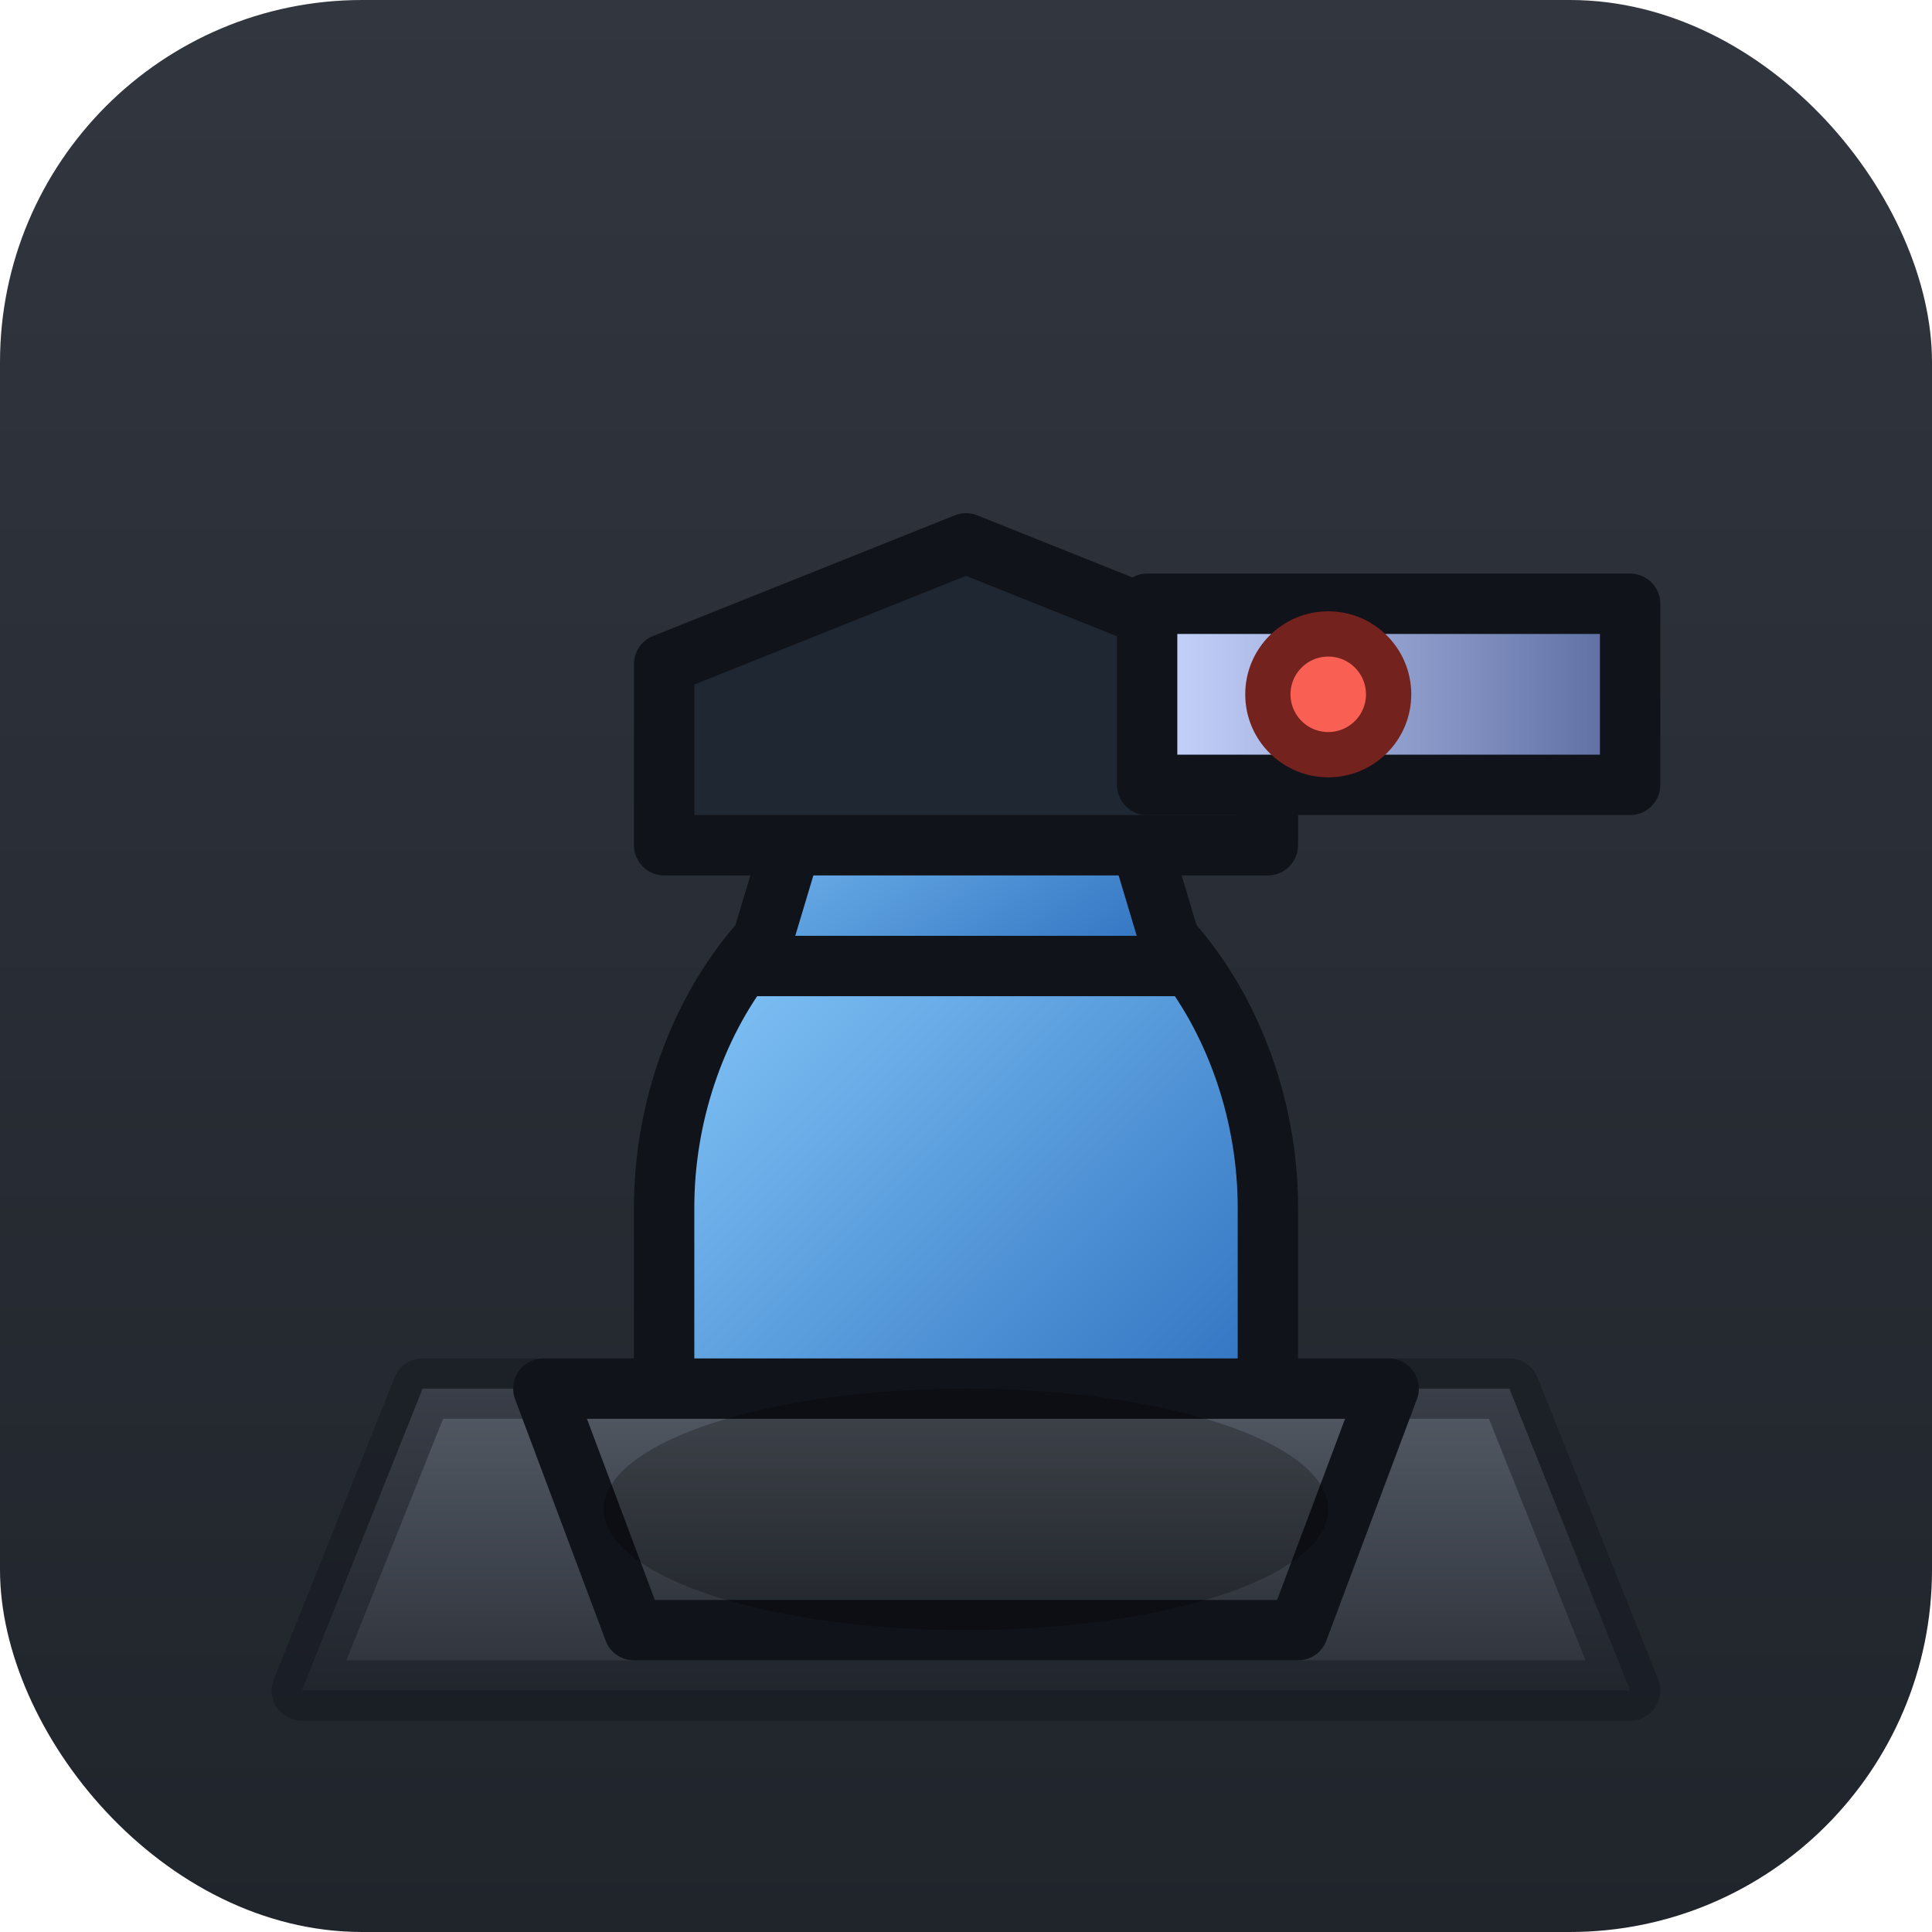 <svg xmlns="http://www.w3.org/2000/svg" viewBox="0 0 64 64" role="img" aria-labelledby="title desc">
  <!-- Original artwork created for the Kali Linux Portfolio project, released under CC0 1.0. -->
  <title id="title">Tower Defense Turret</title>
  <desc id="desc">Stylised automated turret icon for the tower defense game.</desc>
  <defs>
    <linearGradient id="bg" x1="0" y1="0" x2="0" y2="1">
      <stop offset="0%" stop-color="#31363f" />
      <stop offset="100%" stop-color="#20242b" />
    </linearGradient>
    <linearGradient id="turret" x1="0" y1="0" x2="1" y2="1">
      <stop offset="0%" stop-color="#8dd0ff" />
      <stop offset="100%" stop-color="#2c6ebd" />
    </linearGradient>
    <linearGradient id="base" x1="0" y1="0" x2="0" y2="1">
      <stop offset="0%" stop-color="#555b66" />
      <stop offset="100%" stop-color="#2d323a" />
    </linearGradient>
    <linearGradient id="barrel" x1="0" y1="0" x2="1" y2="0">
      <stop offset="0%" stop-color="#c9d6ff" />
      <stop offset="100%" stop-color="#5b6b9f" />
    </linearGradient>
  </defs>
  <rect width="64" height="64" rx="12" fill="url(#bg)"/>
  <g fill="none" stroke="#10131a" stroke-opacity="0.4" stroke-width="2">
    <path d="M14 46h36l4 10H10z" fill="url(#base)" stroke-linejoin="round" />
  </g>
  <g fill="url(#turret)">
    <path d="M22 40c0-6 4-12 10-12s10 6 10 12v8H22z" stroke="#10131a" stroke-width="2" stroke-linejoin="round" />
    <path d="M18 46h28l-3 8H21z" fill="url(#base)" stroke="#10131a" stroke-width="2" stroke-linejoin="round" />
  </g>
  <g stroke="#10131a" stroke-width="2" stroke-linecap="round" stroke-linejoin="round">
    <path d="M28 22l-3 10h14l-3-10z" fill="url(#turret)" />
    <path d="M32 18l-10 4v6h20v-6z" fill="#1f2732" />
    <path d="M38 20h16v6H38z" fill="url(#barrel)" />
    <circle cx="44" cy="23" r="2" fill="#f95f53" stroke="#73221d" stroke-width="1.5" />
  </g>
  <ellipse cx="32" cy="50" rx="12" ry="4" fill="#000" opacity="0.25"/>
</svg>
